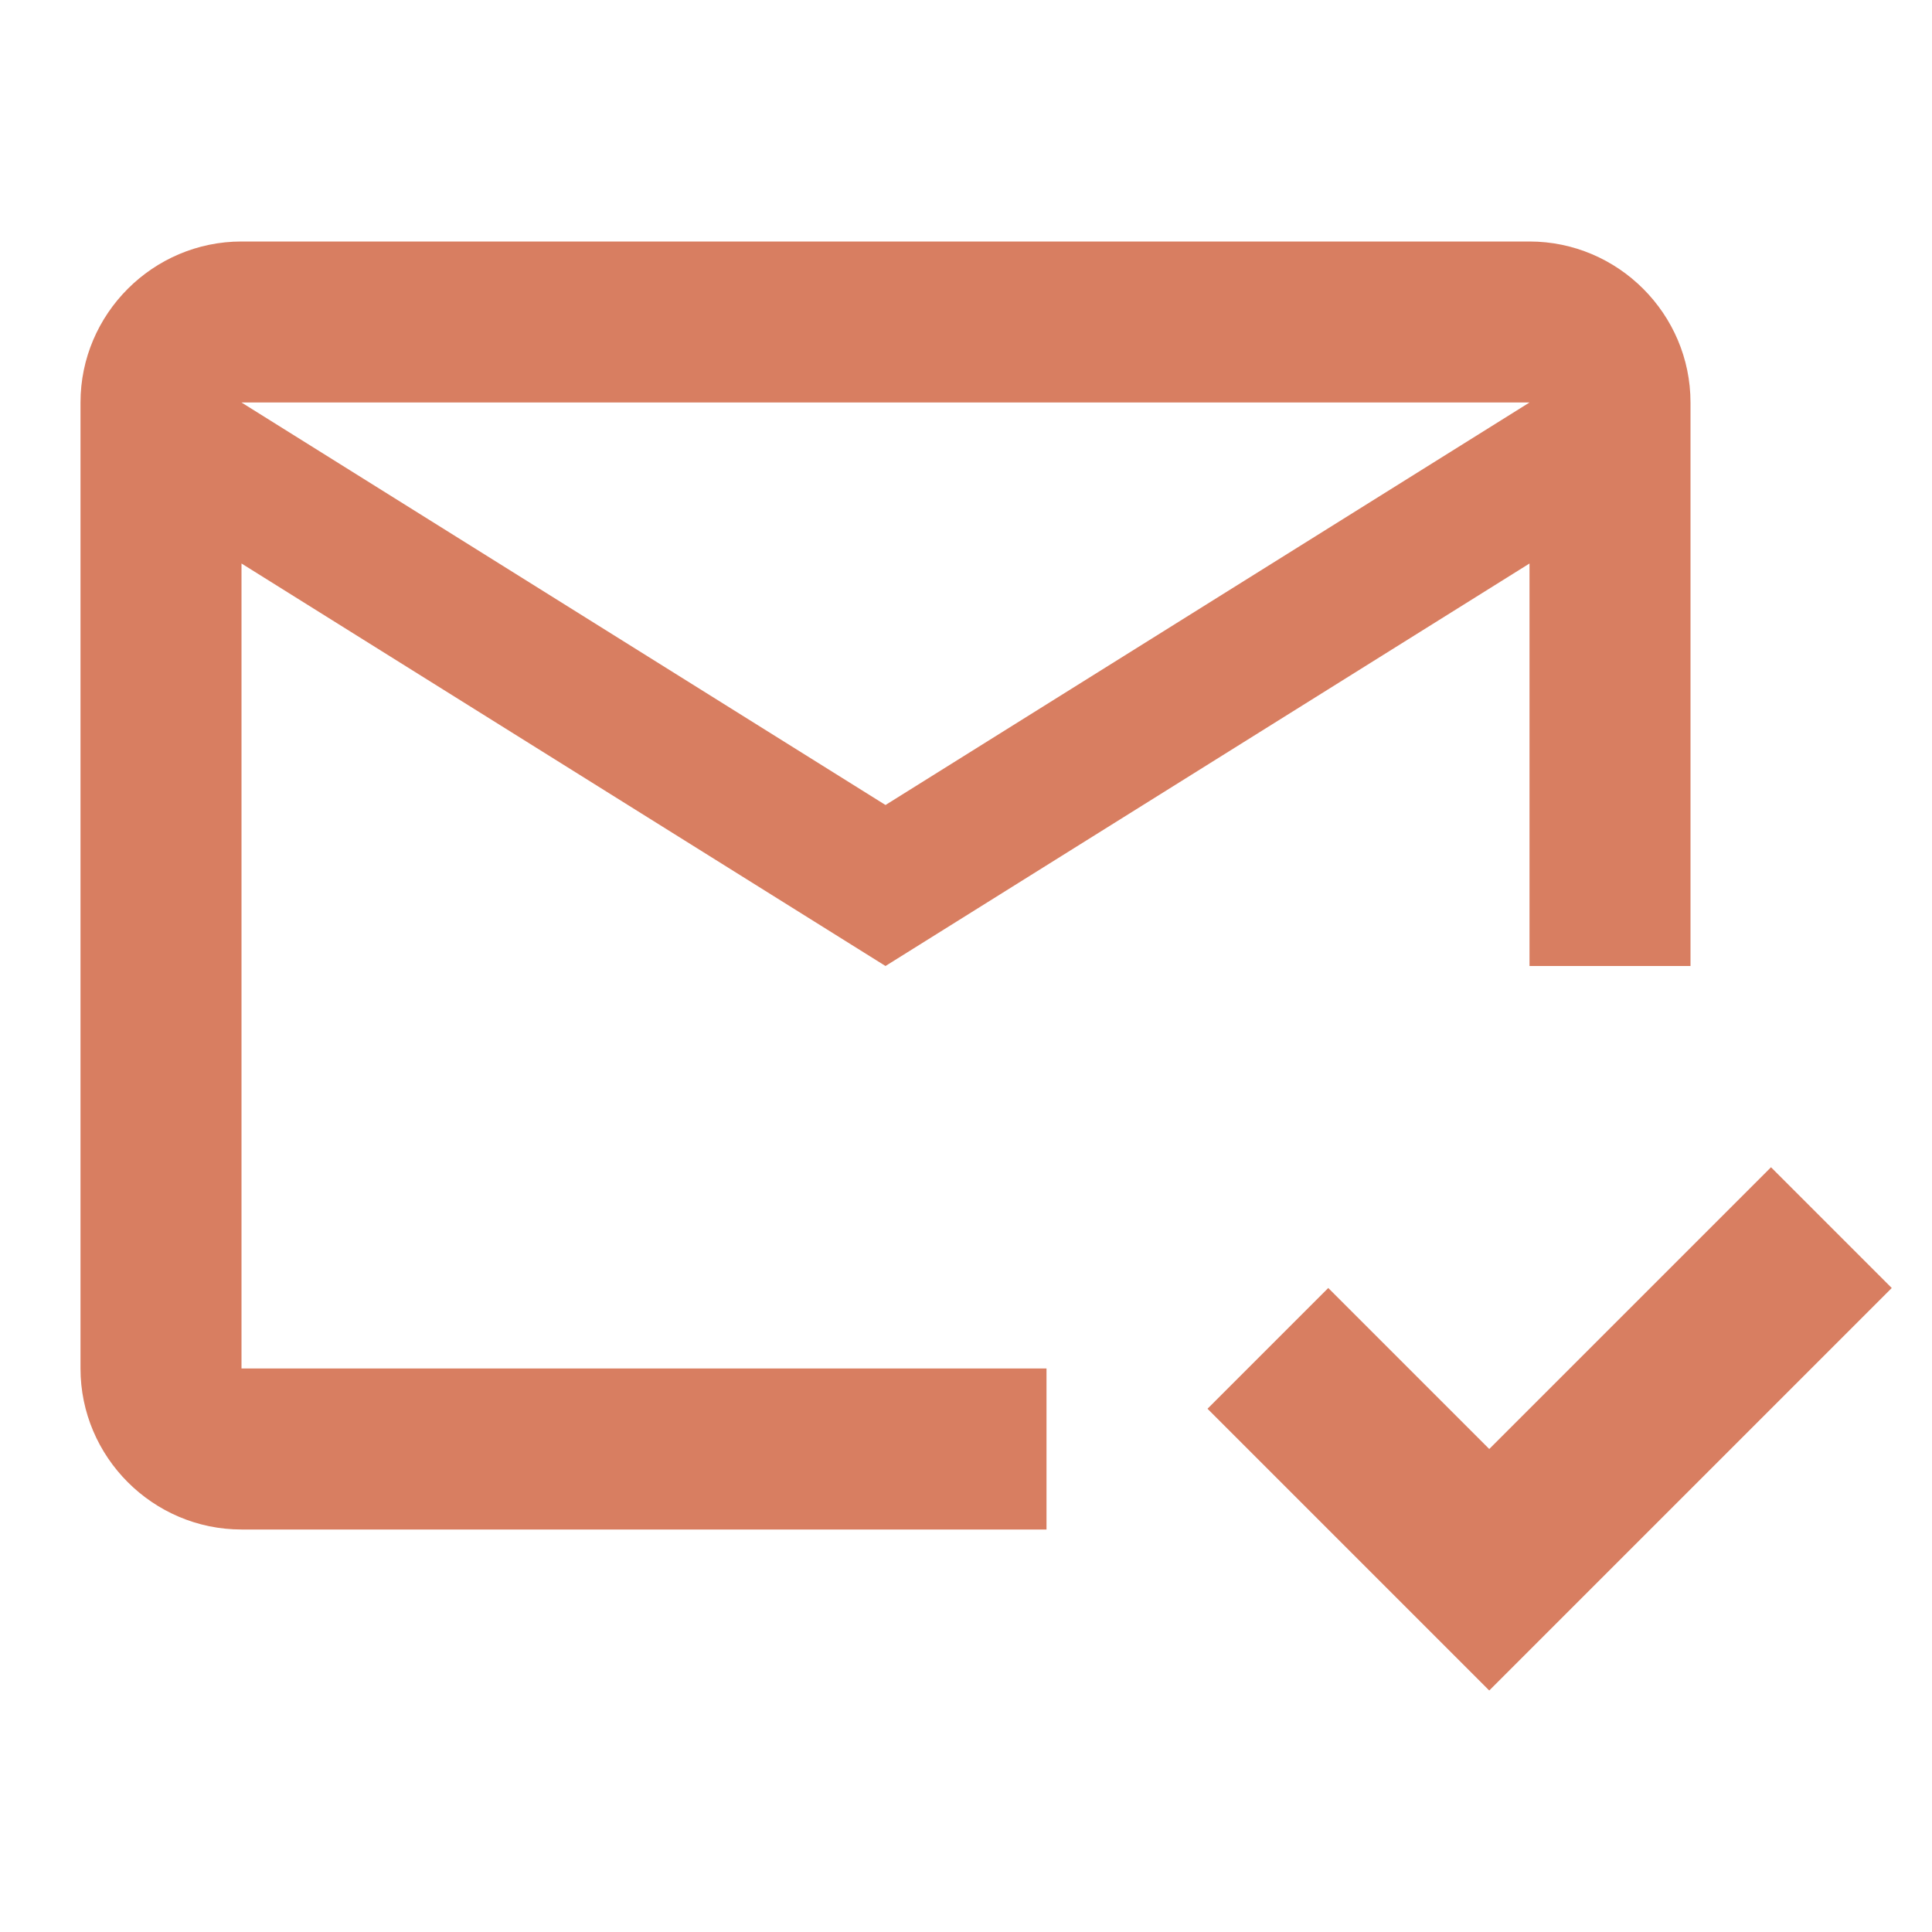 <svg width="24" height="24" viewBox="0 0 24 24" fill="none" xmlns="http://www.w3.org/2000/svg">
<path d="M23.5 16L18.5 21L15 17.5L16.5 16L18.5 18L22 14.5L23.5 16ZM13 17H3V7L11 12L19 7V12H21V5C21 3.9 20.1 3 19 3H3C1.9 3 1 3.9 1 5V17C1 18.1 1.9 19 3 19H13V17ZM19 5L11 10L3 5H19Z" fill="#D87E61"/>
</svg>
